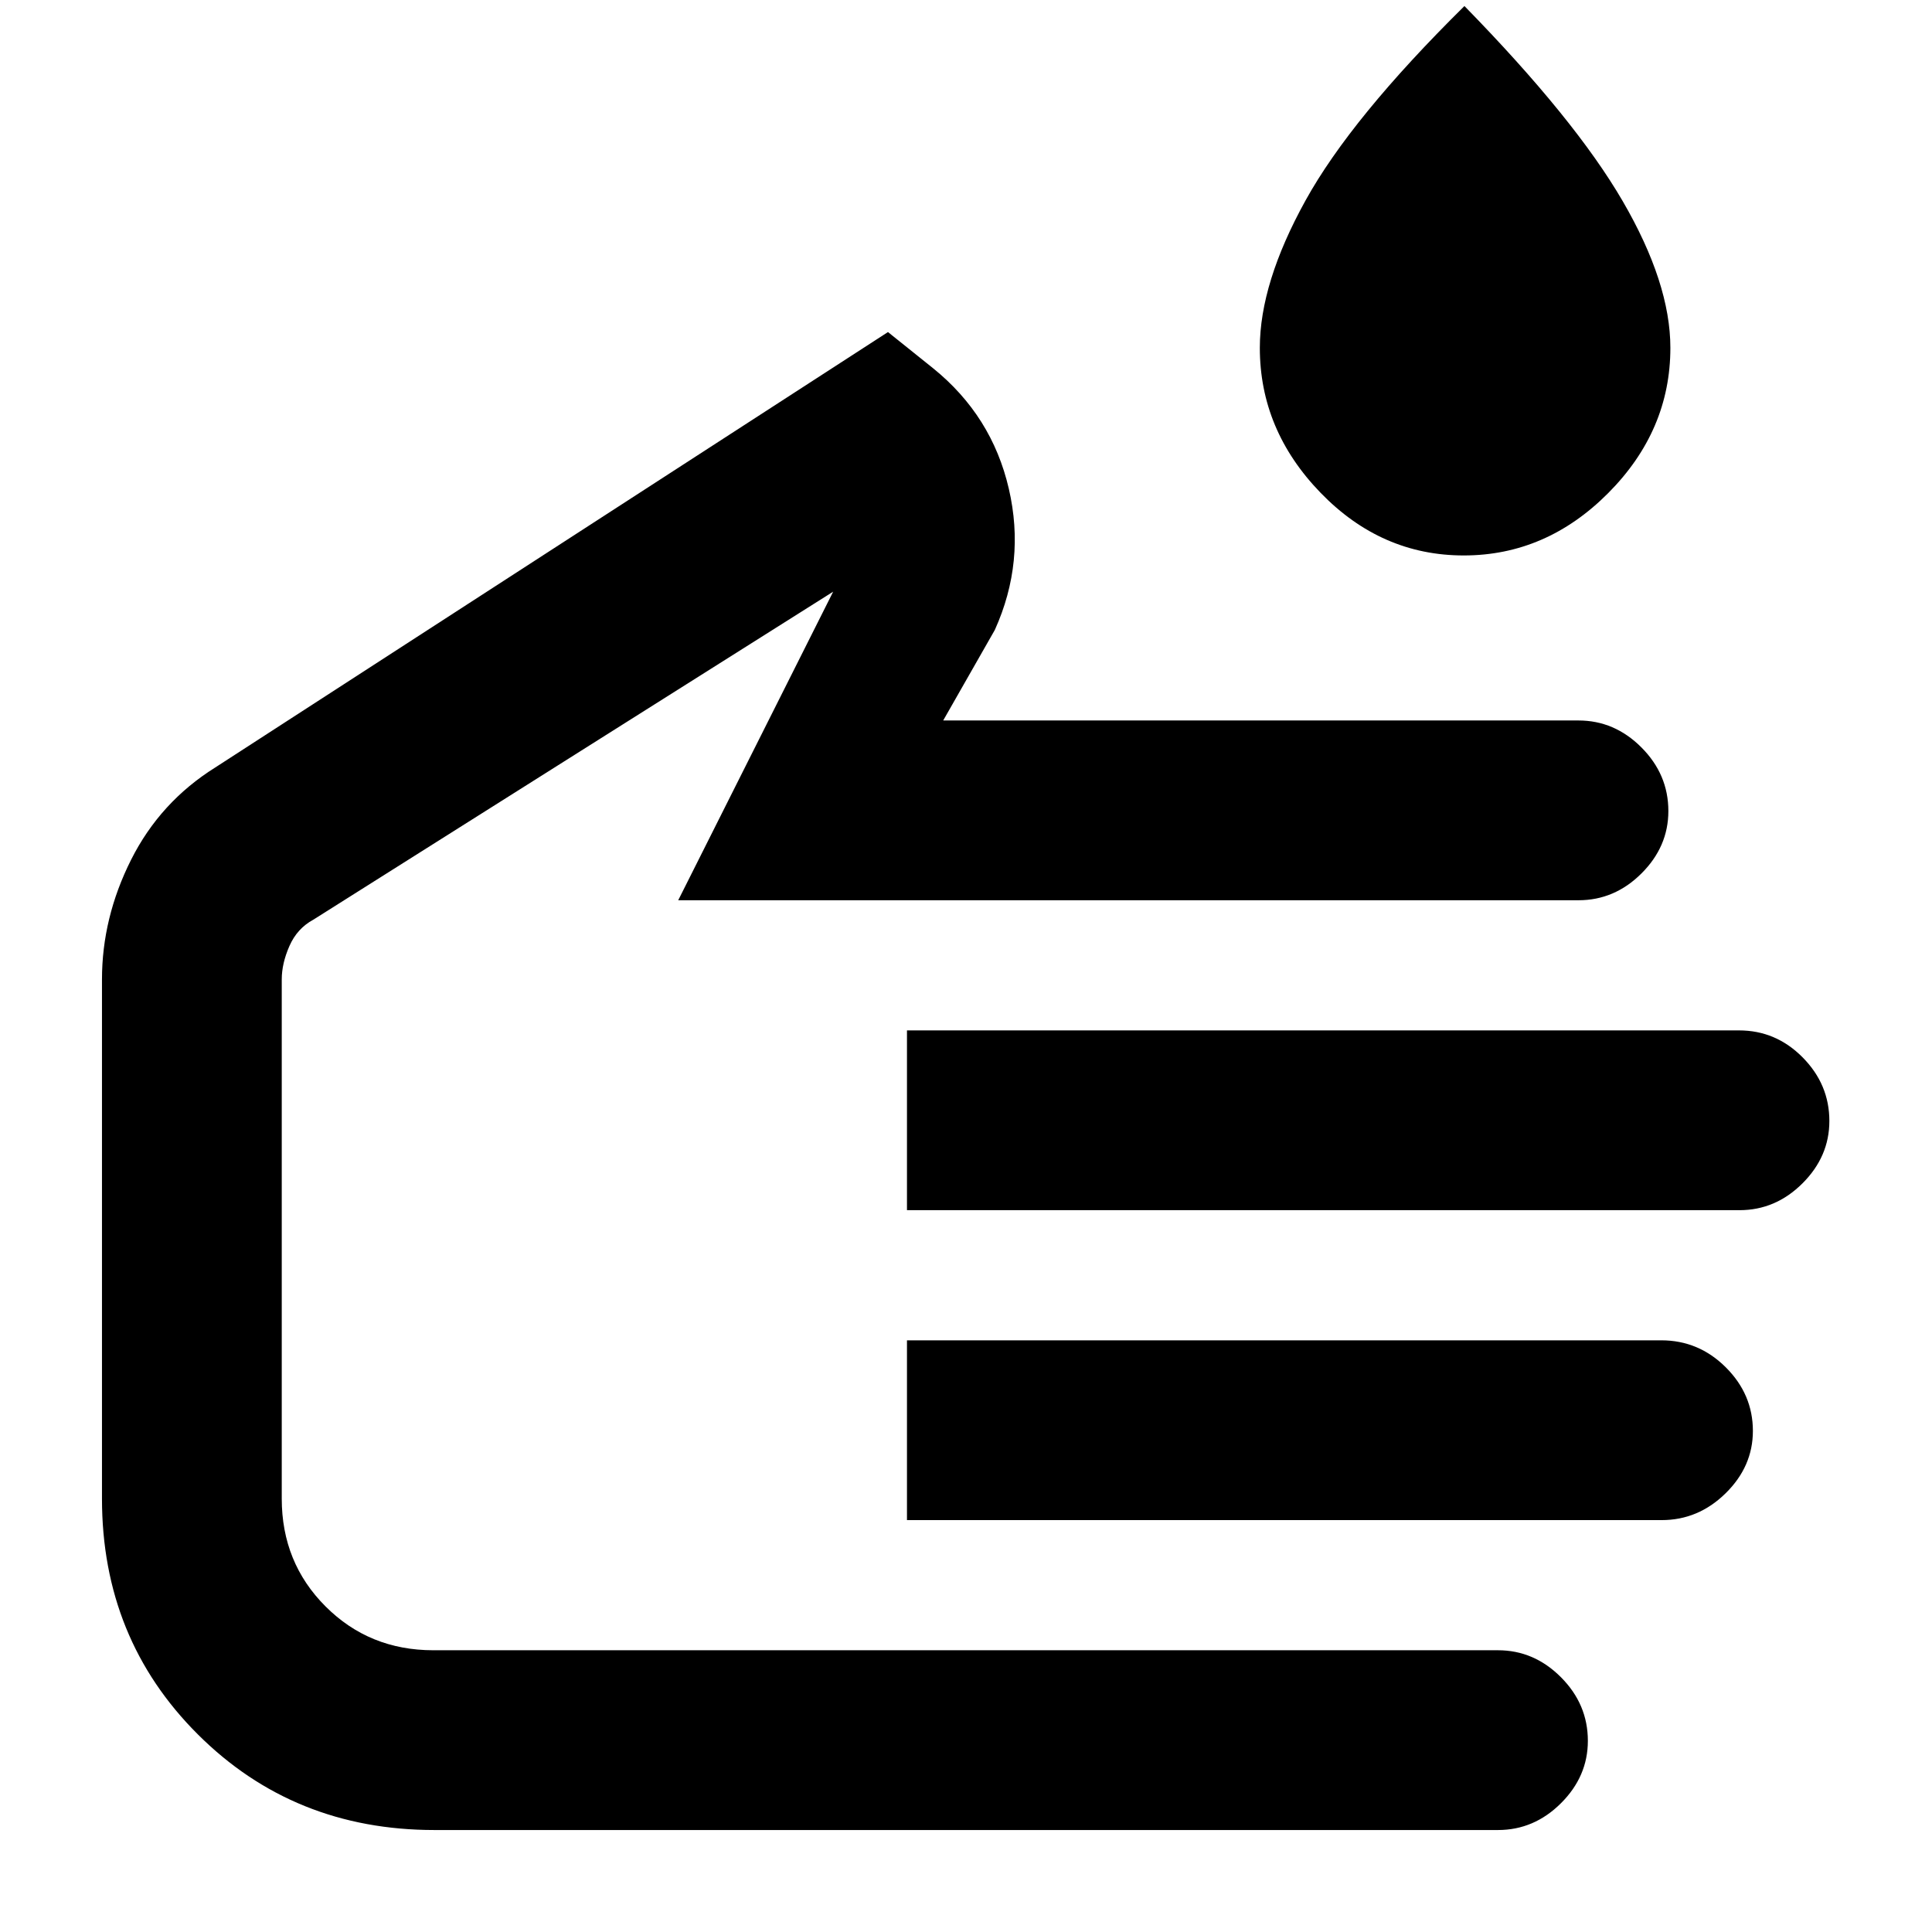 <svg xmlns="http://www.w3.org/2000/svg" height="40" viewBox="0 -960 960 960" width="40"><path d="M727.32-684q-40.98 0-71.15-31.16-30.17-31.16-30.17-72 0-32.17 22.71-73.23 22.7-41.06 78.96-96.61 54.92 56.15 78.62 96.91Q830-819.33 830-787.16q0 41.1-30.85 72.13Q768.29-684 727.32-684ZM215.89-50.67q-69.96 0-117.59-47.53-47.63-47.53-47.63-117.13v-258q0-30.64 14.44-59.41 14.45-28.77 41.89-45.93L441.23-795l22.44 18q29.21 23.62 37.6 59.81 8.4 36.19-6.94 70.19l-25.66 45h315.66q17.94 0 31.3 13.41Q829-575.18 829-556.99q0 17.68-13.37 31-13.36 13.32-31.3 13.32H337L414-666 155.67-503q-8 4.33-11.84 13.03-3.83 8.69-3.83 16.64v258q0 31.8 21.77 53.56Q183.53-140 215.33-140h529q17.94 0 31.3 13.41Q789-113.18 789-94.99q0 17.68-13.37 31-13.36 13.32-31.3 13.32H215.89Zm234.78-308V-448h413.45q18.33 0 31.6 13.41Q909-421.18 909-402.99q0 17.68-13.37 31-13.36 13.32-31.3 13.32H450.67Zm0 154V-294H825.5q18.57 0 32.03 13.41Q871-267.18 871-248.99q0 17.68-13.56 31t-31.77 13.32h-375Zm-155.34-154Z"/></svg>